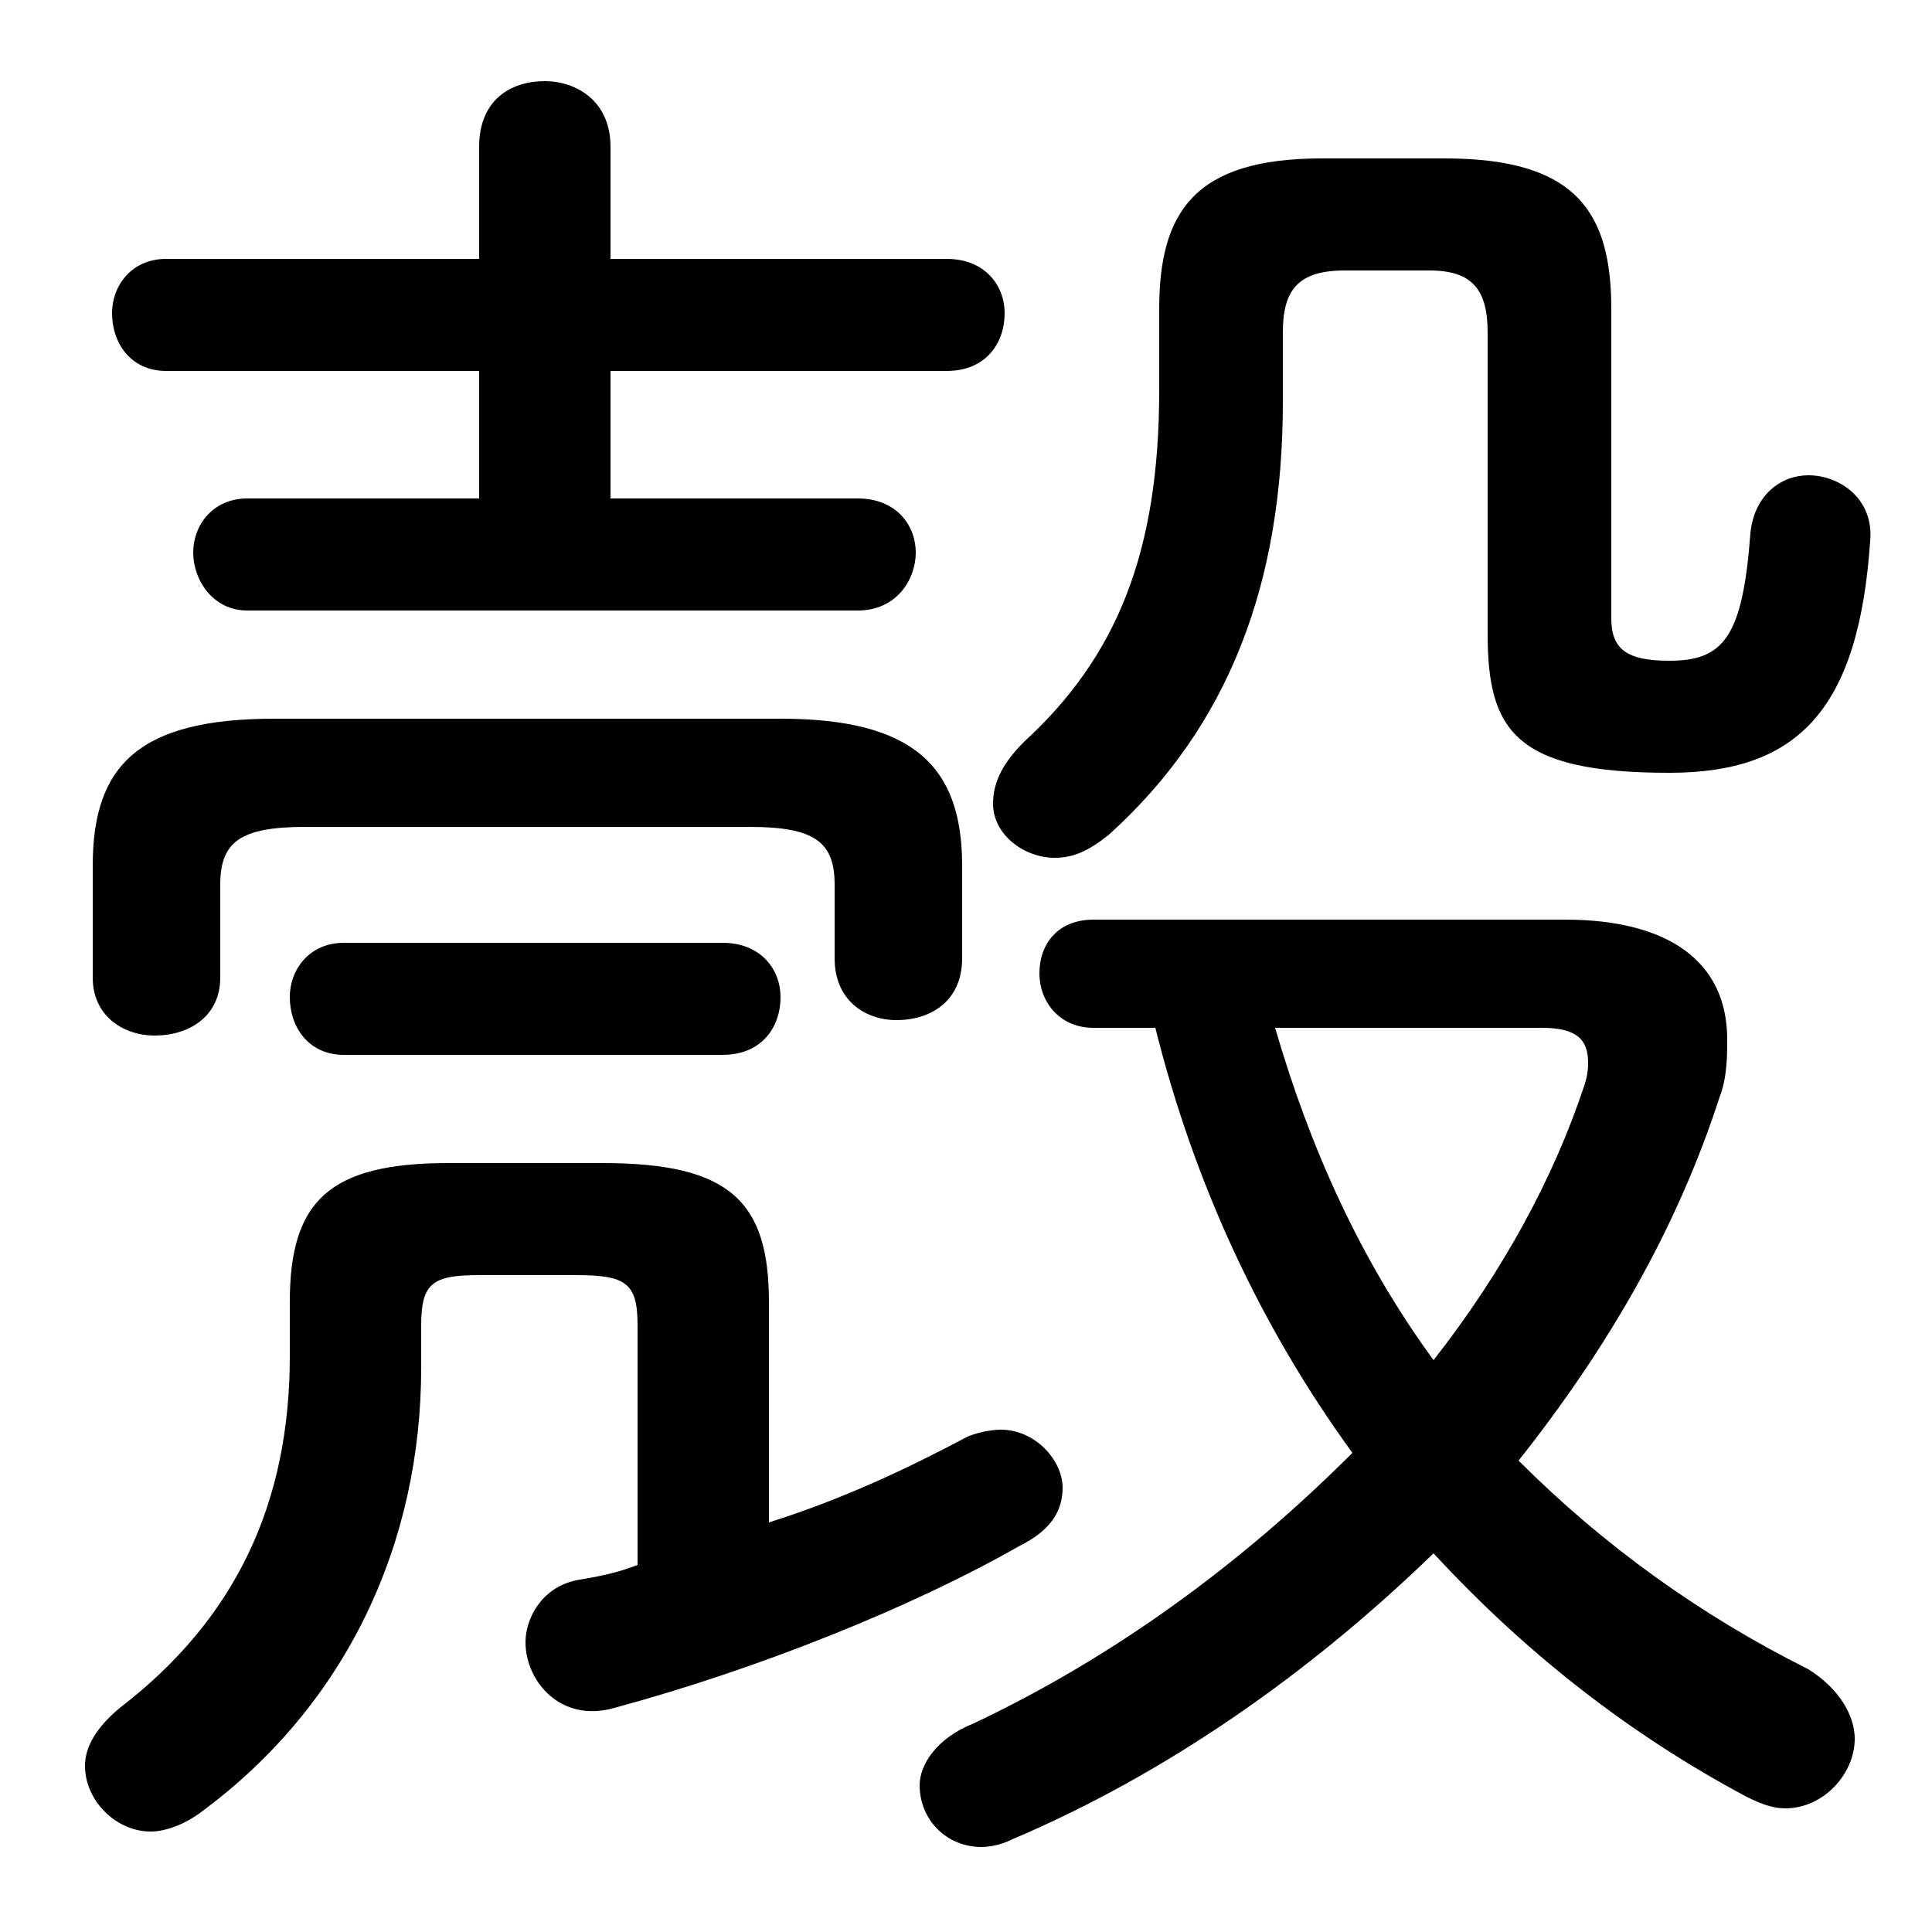 <svg xmlns="http://www.w3.org/2000/svg" viewBox="0 -44.0 50.0 50.0">
    <rect x="0" y="-44.0" width="50.0" height="50.0" fill="#808080" stroke="none"/>
    <g transform="scale(1, -1)">
        <!-- ボディの枠 -->
        <rect x="0" y="-6.0" width="50.0" height="50.0"
            stroke="white" fill="white"/>
        <!-- グリフ座標系の原点 -->
        <circle cx="0" cy="0" r="5" fill="white"/>
        <!-- グリフのアウトライン -->
        <g style="fill:black;stroke:#000000;stroke-width:0;stroke-linecap:round;stroke-linejoin:round;">
        <path d="M 16.5 3.5 C 16.0 3.3 15.5 3.2 14.9 3.1 C 14.0 2.9 13.6 2.1 13.6 1.5 C 13.6 0.5 14.5 -0.6 15.9 -0.2 C 19.6 0.8 23.6 2.4 26.4 4.0 C 27.2 4.4 27.5 4.9 27.5 5.5 C 27.5 6.2 26.8 7.0 25.9 7.0 C 25.6 7.0 25.2 6.9 25.0 6.8 C 23.5 6.0 21.8 5.2 19.9 4.6 L 19.9 10.3 C 19.9 12.9 18.9 13.9 15.6 13.9 L 11.6 13.9 C 8.5 13.9 7.5 12.9 7.5 10.3 L 7.5 8.9 C 7.5 5.1 6.1 2.1 3.1 -0.2 C 2.5 -0.7 2.2 -1.2 2.2 -1.7 C 2.2 -2.6 3.0 -3.4 3.9 -3.4 C 4.3 -3.4 4.8 -3.2 5.2 -2.9 C 9.0 -0.1 10.9 4.1 10.9 8.6 L 10.9 9.7 C 10.9 10.8 11.2 11.0 12.4 11.0 L 14.9 11.0 C 16.2 11.0 16.5 10.8 16.5 9.7 Z M 15.8 31.1 L 15.8 34.4 L 24.5 34.4 C 25.5 34.4 26.0 35.1 26.0 35.9 C 26.0 36.6 25.5 37.3 24.5 37.3 L 15.8 37.3 L 15.8 40.2 C 15.8 41.4 14.9 41.9 14.1 41.9 C 13.2 41.9 12.4 41.4 12.4 40.2 L 12.4 37.3 L 4.3 37.3 C 3.4 37.3 2.9 36.6 2.9 35.9 C 2.9 35.1 3.4 34.4 4.3 34.4 L 12.4 34.4 L 12.4 31.1 L 6.4 31.1 C 5.5 31.1 5.0 30.4 5.0 29.7 C 5.0 29.0 5.5 28.2 6.4 28.2 L 22.2 28.2 C 23.2 28.2 23.7 29.0 23.7 29.7 C 23.7 30.4 23.2 31.1 22.2 31.1 Z M 29.9 17.4 C 30.9 13.4 32.6 9.7 35.0 6.4 C 32.1 3.5 28.8 1.1 25.2 -0.6 C 24.2 -1.0 23.8 -1.7 23.8 -2.2 C 23.8 -3.1 24.5 -3.8 25.4 -3.8 C 25.7 -3.8 26.0 -3.7 26.2 -3.6 C 30.2 -1.9 33.9 0.7 37.1 3.8 C 39.5 1.2 42.2 -0.9 45.2 -2.5 C 45.6 -2.7 45.9 -2.8 46.2 -2.8 C 47.2 -2.8 48.0 -1.9 48.0 -1.0 C 48.0 -0.4 47.6 0.3 46.8 0.8 C 44.0 2.2 41.5 4.0 39.3 6.2 C 41.6 9.1 43.4 12.2 44.5 15.6 C 44.7 16.1 44.7 16.7 44.7 17.1 C 44.7 19.1 43.2 20.2 40.5 20.2 L 28.3 20.2 C 27.4 20.2 26.9 19.6 26.9 18.8 C 26.9 18.1 27.4 17.4 28.3 17.4 Z M 39.9 17.4 C 40.8 17.4 41.1 17.1 41.1 16.5 C 41.1 16.4 41.1 16.2 41.0 15.9 C 40.2 13.5 38.9 11.1 37.1 8.8 C 35.2 11.4 33.9 14.3 33.0 17.4 Z M 7.1 25.4 C 3.6 25.4 2.4 24.2 2.4 21.6 L 2.4 18.7 C 2.4 17.7 3.2 17.2 4.0 17.2 C 4.9 17.2 5.7 17.7 5.7 18.7 L 5.7 21.1 C 5.7 22.2 6.2 22.6 7.9 22.6 L 19.4 22.6 C 21.1 22.6 21.6 22.2 21.6 21.1 L 21.6 19.2 C 21.6 18.1 22.4 17.6 23.2 17.6 C 24.1 17.6 24.9 18.1 24.9 19.2 L 24.9 21.6 C 24.9 24.2 23.6 25.4 20.2 25.4 Z M 34.2 39.9 C 30.9 39.9 30.0 38.5 30.0 36.0 L 30.0 33.9 C 30.0 29.7 28.9 27.0 26.5 24.8 C 26.0 24.3 25.7 23.8 25.7 23.2 C 25.7 22.4 26.5 21.8 27.3 21.8 C 27.8 21.8 28.2 22.0 28.7 22.4 C 31.8 25.2 33.2 28.9 33.2 33.6 L 33.2 35.4 C 33.2 36.5 33.6 37.0 34.8 37.0 L 37.0 37.0 C 38.1 37.0 38.5 36.5 38.5 35.4 L 38.5 27.6 C 38.5 25.1 39.2 24.0 43.2 24.0 C 46.5 24.0 48.1 25.6 48.4 30.0 C 48.5 31.1 47.6 31.7 46.8 31.7 C 46.1 31.7 45.4 31.2 45.3 30.2 C 45.1 27.5 44.6 26.9 43.2 26.9 C 42.1 26.9 41.7 27.2 41.7 28.0 L 41.7 36.0 C 41.7 38.5 40.8 39.9 37.4 39.9 Z M 18.7 16.7 C 19.7 16.7 20.2 17.4 20.2 18.2 C 20.2 18.9 19.7 19.6 18.7 19.6 L 8.9 19.6 C 8.0 19.6 7.5 18.9 7.5 18.2 C 7.5 17.4 8.0 16.7 8.9 16.7 Z"/>
    </g>
    </g>
</svg>
